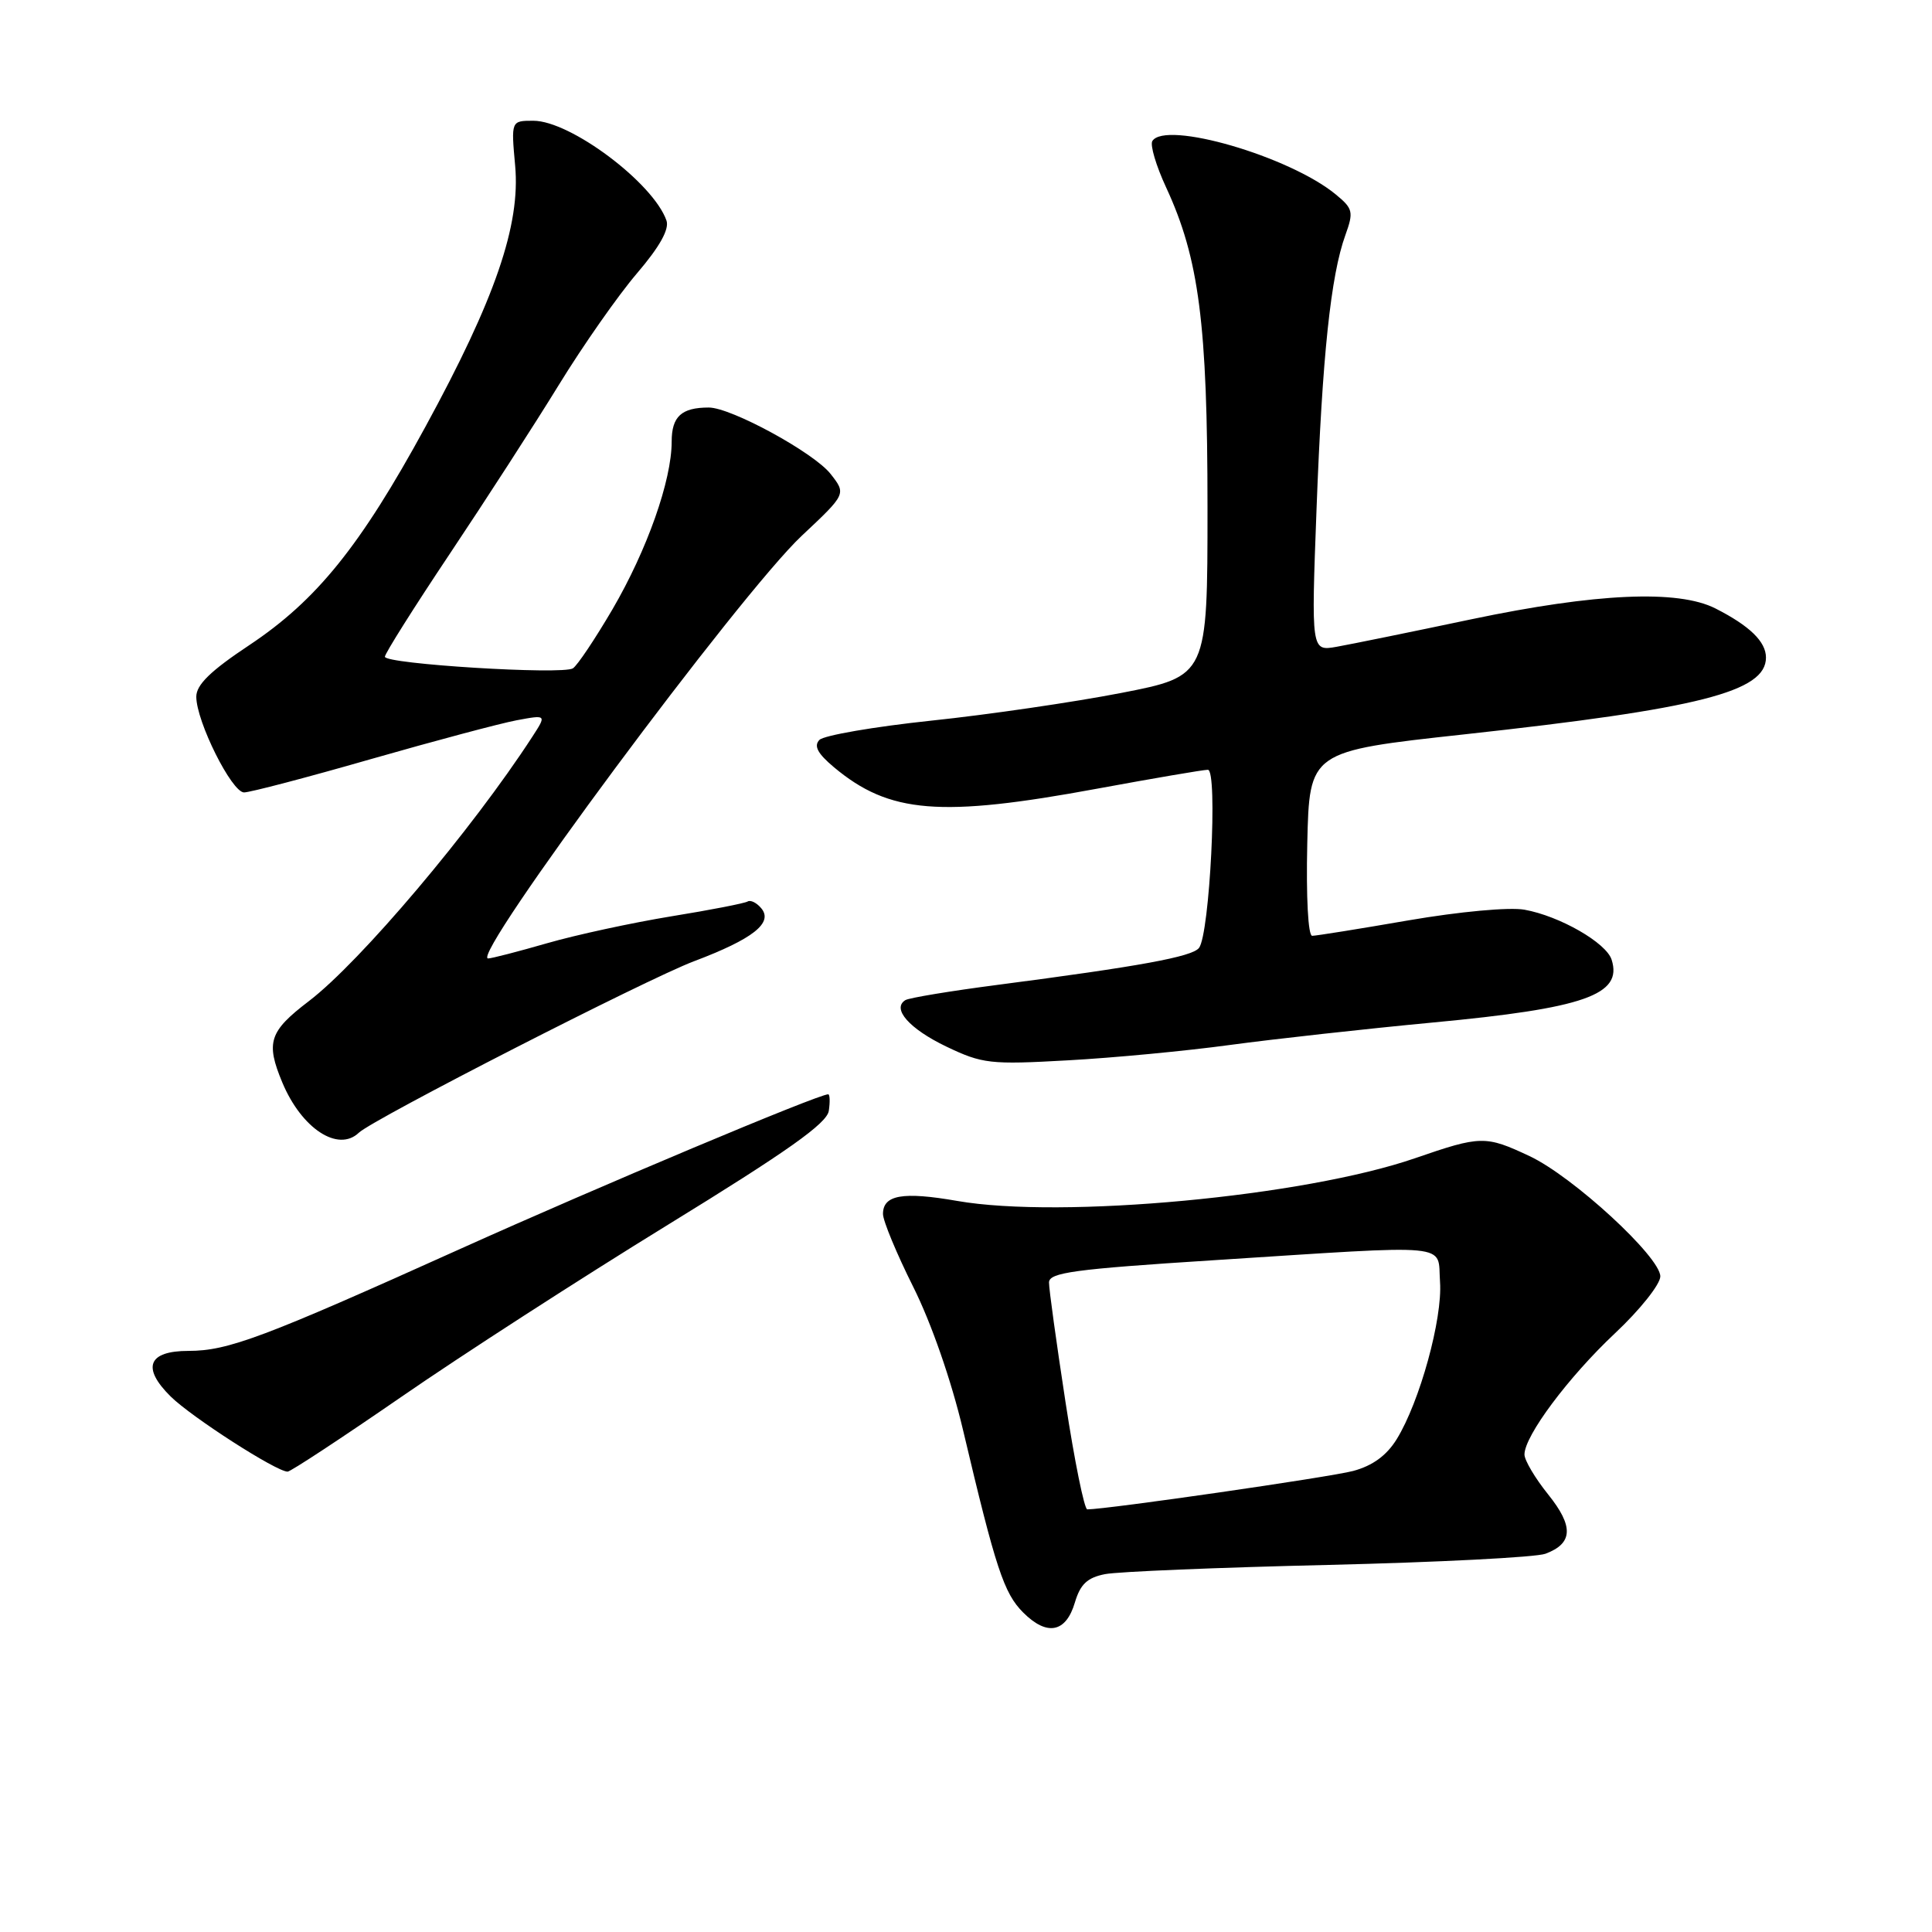 <?xml version="1.0" encoding="UTF-8" standalone="no"?>
<!DOCTYPE svg PUBLIC "-//W3C//DTD SVG 1.1//EN" "http://www.w3.org/Graphics/SVG/1.1/DTD/svg11.dtd" >
<svg xmlns="http://www.w3.org/2000/svg" xmlns:xlink="http://www.w3.org/1999/xlink" version="1.1" viewBox="0 0 256 256">
 <g >
 <path fill="currentColor"
d=" M 142.43 212.33 C 143.15 209.91 144.08 209.04 146.43 208.58 C 148.12 208.25 161.43 207.70 176.00 207.36 C 190.57 207.01 203.52 206.35 204.78 205.88 C 208.44 204.51 208.54 202.25 205.13 198.01 C 203.41 195.87 202.00 193.49 202.00 192.73 C 202.00 190.26 207.83 182.46 213.99 176.67 C 217.30 173.57 220.00 170.17 220.00 169.13 C 220.00 166.55 208.41 155.88 202.67 153.19 C 196.84 150.45 196.22 150.46 187.50 153.47 C 172.82 158.54 140.66 161.54 126.84 159.13 C 119.61 157.87 117.00 158.33 117.00 160.86 C 117.00 161.76 118.80 166.10 121.00 170.50 C 123.40 175.29 126.05 182.91 127.61 189.50 C 131.95 207.87 133.02 211.11 135.58 213.67 C 138.74 216.83 141.25 216.34 142.43 212.33 Z  M 53.17 185.10 C 61.05 179.65 76.95 169.39 88.50 162.29 C 104.35 152.55 109.58 148.85 109.82 147.19 C 110.00 145.99 109.96 145.00 109.74 145.00 C 108.41 145.00 79.25 157.26 61.00 165.48 C 34.93 177.23 30.22 179.00 24.99 179.00 C 19.62 179.00 18.74 181.21 22.61 185.04 C 25.39 187.78 36.61 195.00 38.11 195.00 C 38.50 195.00 45.28 190.54 53.17 185.10 Z  M 47.55 150.09 C 49.47 148.27 85.70 129.73 91.96 127.37 C 99.75 124.43 102.48 122.29 100.88 120.36 C 100.27 119.62 99.46 119.22 99.07 119.45 C 98.69 119.69 94.13 120.58 88.94 121.42 C 83.75 122.27 76.35 123.87 72.50 124.98 C 68.65 126.09 65.13 127.00 64.68 127.00 C 62.19 127.00 98.09 78.62 106.25 70.98 C 112.14 65.45 112.14 65.45 110.05 62.79 C 107.83 59.97 96.88 54.00 93.92 54.00 C 90.29 54.00 89.00 55.19 89.00 58.52 C 89.00 63.66 85.75 72.86 81.16 80.73 C 78.85 84.67 76.49 88.20 75.91 88.56 C 74.49 89.44 51.00 87.99 51.00 87.02 C 51.00 86.60 54.87 80.46 59.60 73.38 C 64.33 66.30 70.84 56.23 74.05 51.00 C 77.26 45.77 81.92 39.12 84.40 36.22 C 87.42 32.69 88.71 30.37 88.31 29.22 C 86.56 24.23 75.58 16.00 70.67 16.00 C 67.72 16.00 67.72 16.00 68.26 21.95 C 68.98 29.82 65.61 39.61 56.38 56.53 C 47.75 72.37 41.96 79.54 33.04 85.48 C 27.90 88.89 26.00 90.74 26.01 92.33 C 26.02 95.61 30.71 105.00 32.34 105.00 C 33.12 105.00 40.68 103.02 49.13 100.59 C 57.58 98.17 66.28 95.85 68.46 95.44 C 72.43 94.70 72.43 94.70 70.55 97.60 C 62.55 109.94 47.74 127.46 40.92 132.66 C 35.66 136.67 35.19 138.12 37.41 143.44 C 39.96 149.54 44.80 152.72 47.55 150.09 Z  M 163.00 138.46 C 168.78 137.68 180.85 136.34 189.84 135.49 C 209.96 133.60 215.03 131.82 213.55 127.17 C 212.84 124.92 206.67 121.38 202.00 120.54 C 200.01 120.18 193.40 120.79 186.65 121.95 C 180.13 123.08 174.38 124.00 173.87 124.00 C 173.33 124.00 173.06 118.86 173.22 111.78 C 173.50 99.55 173.50 99.55 194.00 97.31 C 225.19 93.90 234.00 91.66 234.00 87.13 C 234.00 85.02 231.83 82.92 227.30 80.62 C 222.34 78.11 211.49 78.59 195.00 82.05 C 187.03 83.73 178.98 85.37 177.12 85.70 C 173.74 86.30 173.74 86.30 174.45 67.40 C 175.21 47.17 176.33 36.52 178.27 31.15 C 179.38 28.07 179.28 27.64 176.99 25.76 C 170.86 20.71 154.40 15.93 152.69 18.69 C 152.37 19.21 153.19 21.98 154.52 24.84 C 158.88 34.25 160.00 42.93 160.00 67.25 C 160.00 89.59 160.00 89.59 148.56 91.82 C 142.27 93.04 130.94 94.70 123.39 95.49 C 115.84 96.29 109.17 97.44 108.58 98.04 C 107.80 98.84 108.34 99.85 110.50 101.66 C 117.84 107.80 124.56 108.35 145.40 104.50 C 152.85 103.13 159.44 102.00 160.05 102.00 C 161.39 102.00 160.29 123.83 158.87 125.61 C 157.94 126.78 151.06 128.04 132.18 130.50 C 125.95 131.31 120.46 132.22 119.97 132.52 C 118.13 133.65 120.48 136.32 125.40 138.68 C 130.17 140.96 131.21 141.08 141.50 140.50 C 147.55 140.17 157.22 139.25 163.00 138.46 Z  M 141.18 185.75 C 139.98 177.91 138.99 170.80 139.00 169.94 C 139.00 168.62 142.30 168.17 160.75 166.99 C 193.10 164.92 190.44 164.66 190.81 169.86 C 191.16 174.73 188.12 185.76 185.07 190.70 C 183.73 192.87 181.87 194.22 179.30 194.91 C 176.23 195.73 146.66 200.00 144.07 200.00 C 143.68 200.00 142.38 193.59 141.18 185.75 Z "/>
</g>
</svg>